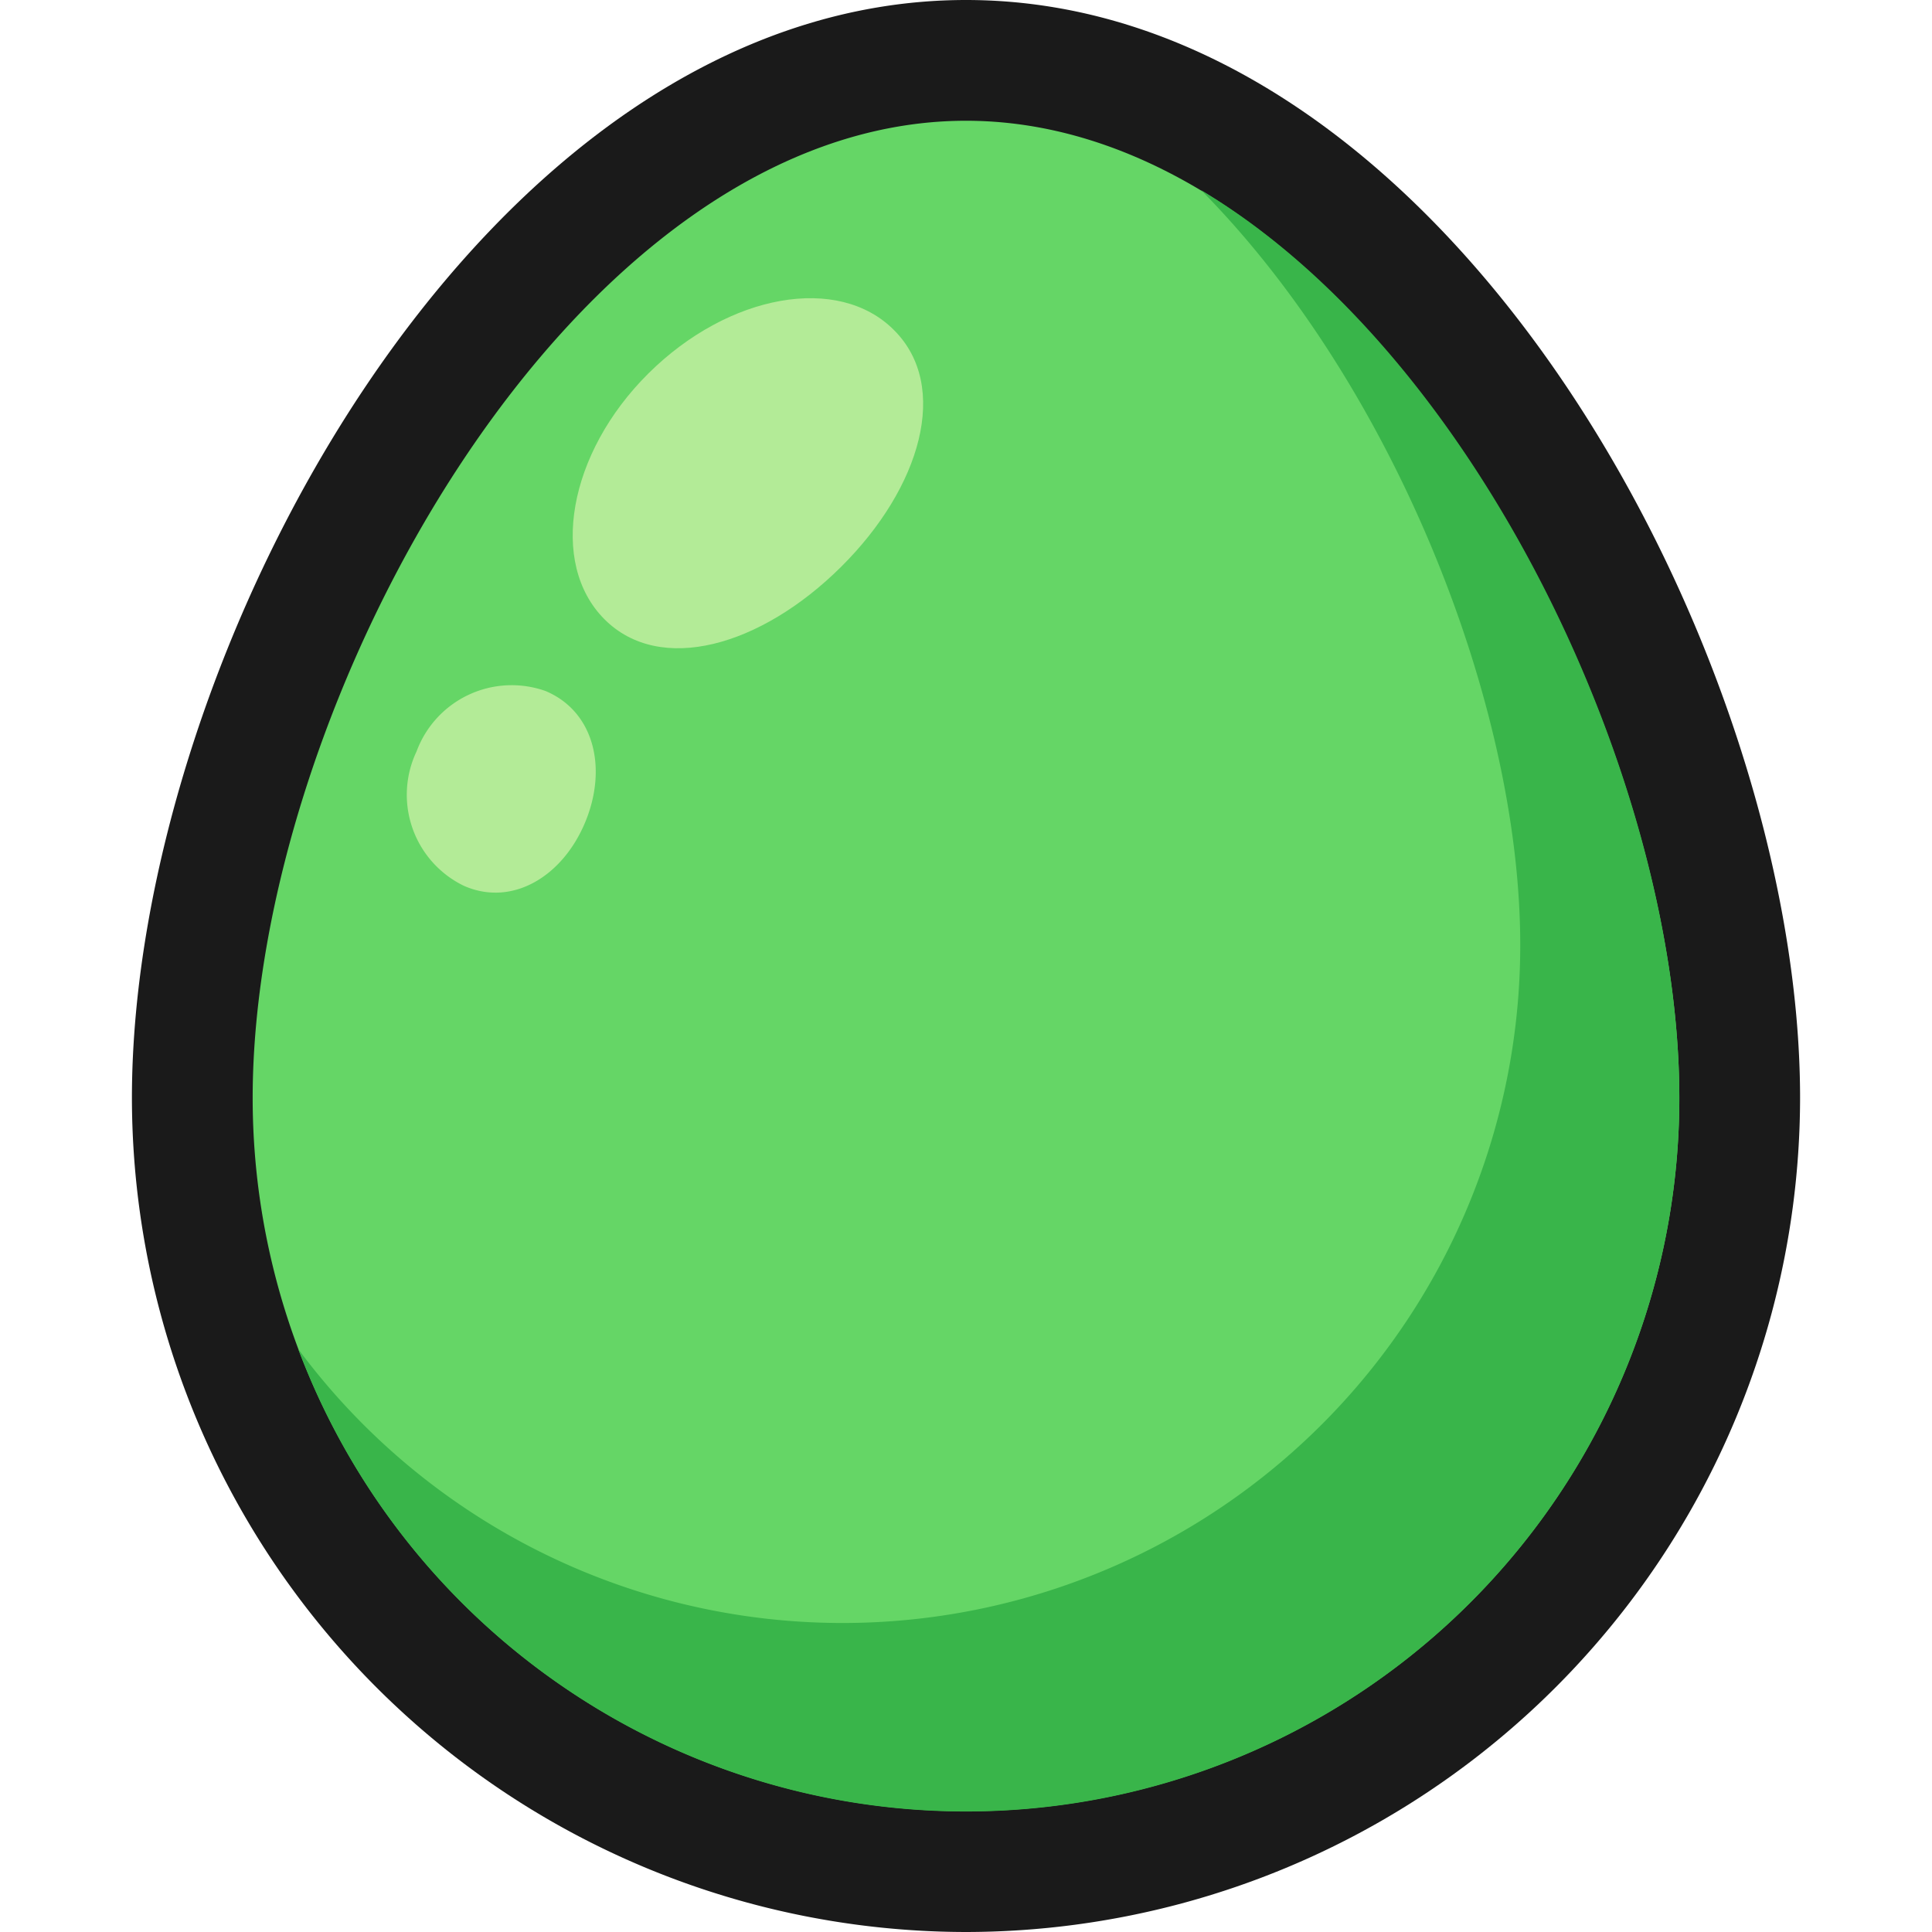 <svg xmlns="http://www.w3.org/2000/svg" viewBox="0 0 64 64"><defs><style>.cls-1,.cls-2{fill:#1a1a1a;}.cls-1{opacity:0;}.cls-3{fill:#65d666;}.cls-4{fill:#b3eb97;}.cls-5{fill:#39b54a;}</style></defs><title>Egg Green Outline</title><g id="Layer_2" data-name="Layer 2"><g id="Layer_3" data-name="Layer 3"><rect class="cls-1" width="64" height="64"/><g id="Layer_2-2" data-name="Layer 2-2"><path class="cls-2" d="M32,64A27.66,27.66,0,0,1,4.37,36.37C4.37,21.72,16,0,32,0S59.63,21.72,59.63,36.37A27.66,27.66,0,0,1,32,64Z"/><path class="cls-3" d="M55.63,36.37a23.63,23.63,0,0,1-47.26,0C8.37,23.31,19,4,32,4S55.63,23.31,55.63,36.37Z"/><path class="cls-4" d="M29.62,10.94c1.85,1.85.9,5.2-1.76,7.84s-6,3.58-7.84,1.73-1.2-5.5,1.46-8.14S27.78,9.08,29.62,10.94Z"/><path class="cls-4" d="M18.07,22.89c1.62.68,2.06,2.57,1.31,4.36s-2.41,2.79-4,2.1a3.35,3.35,0,0,1-1.58-4.46A3.36,3.36,0,0,1,18.07,22.89Z"/><path class="cls-5" d="M39.79,6.3c6.35,6.42,10.57,17,10.57,25A22.45,22.45,0,0,1,9.88,44.69a23.63,23.63,0,0,0,45.75-8.32C55.63,26,49,11.8,39.79,6.3Z"/></g></g></g></svg>